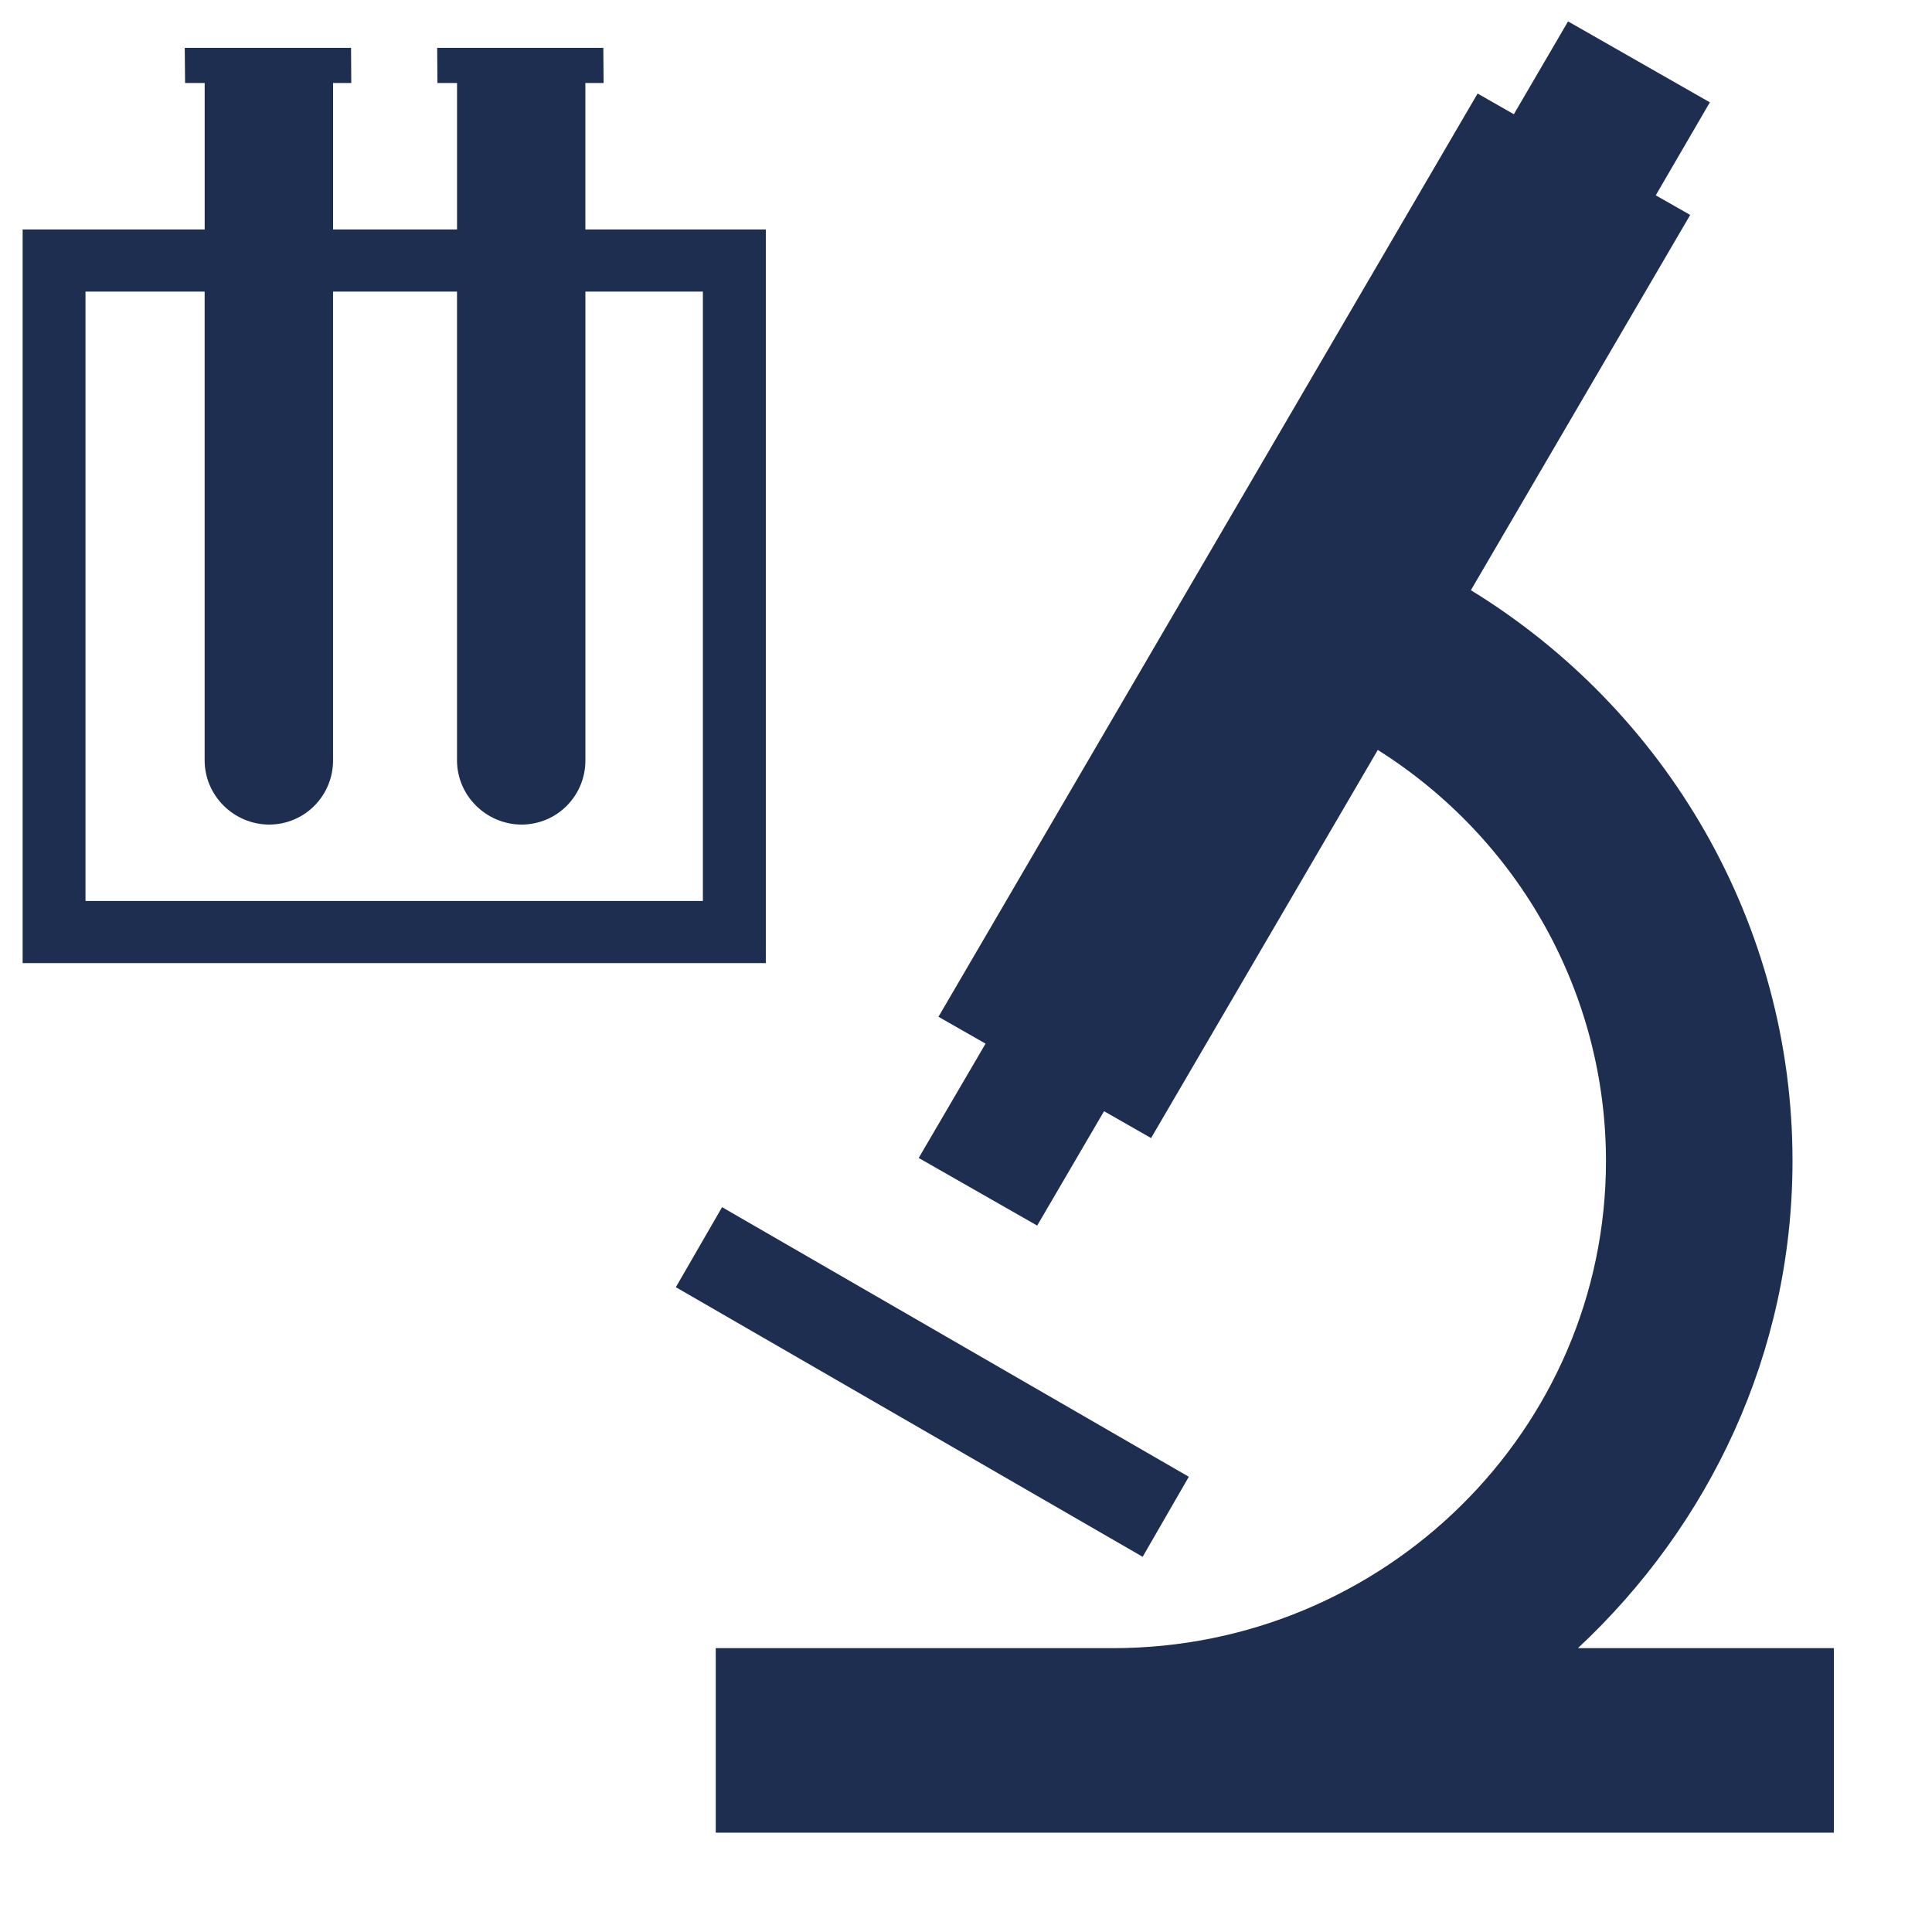 <svg width="64" height="64" viewBox="0 0 64 64" fill="none" xmlns="http://www.w3.org/2000/svg">
<path d="M37.852 51.571L22.388 42.64L23.92 39.989L39.381 48.92L37.852 51.571Z" fill="#1D2E50"/>
<path d="M52.271 54.597C56.622 50.534 59.379 44.826 59.379 38.455C59.379 30.606 55.209 23.527 48.725 19.551L55.99 7.12L54.849 6.47L56.641 3.39L51.944 0.709L50.148 3.784L48.947 3.099L31.088 33.682L32.648 34.572L30.433 38.359L34.358 40.599L36.573 36.81L38.131 37.7L45.641 24.843C47.956 26.301 49.863 28.313 51.184 30.692C52.505 33.072 53.199 35.742 53.2 38.456C53.2 47.356 45.872 54.597 36.868 54.597H23.71V60.709H60.75V54.597H52.273L52.271 54.597ZM19.391 7.602V2.75H19.995L19.986 1.586H14.482L14.491 2.75H15.14V7.602H11.034V2.75H11.636L11.629 1.586H6.12L6.131 2.75H6.78V7.602H0.75V31.904H25.369V7.602H19.393H19.391ZM23.284 29.846H2.832V9.659H6.779V25.186C6.779 26.361 7.75 27.315 8.922 27.315C10.096 27.31 11.033 26.359 11.033 25.186V9.659H15.139V25.186C15.139 26.361 16.111 27.315 17.284 27.315C18.457 27.31 19.394 26.359 19.392 25.186V9.659H23.284V29.846Z" fill="#1D2E50"/>
</svg>
